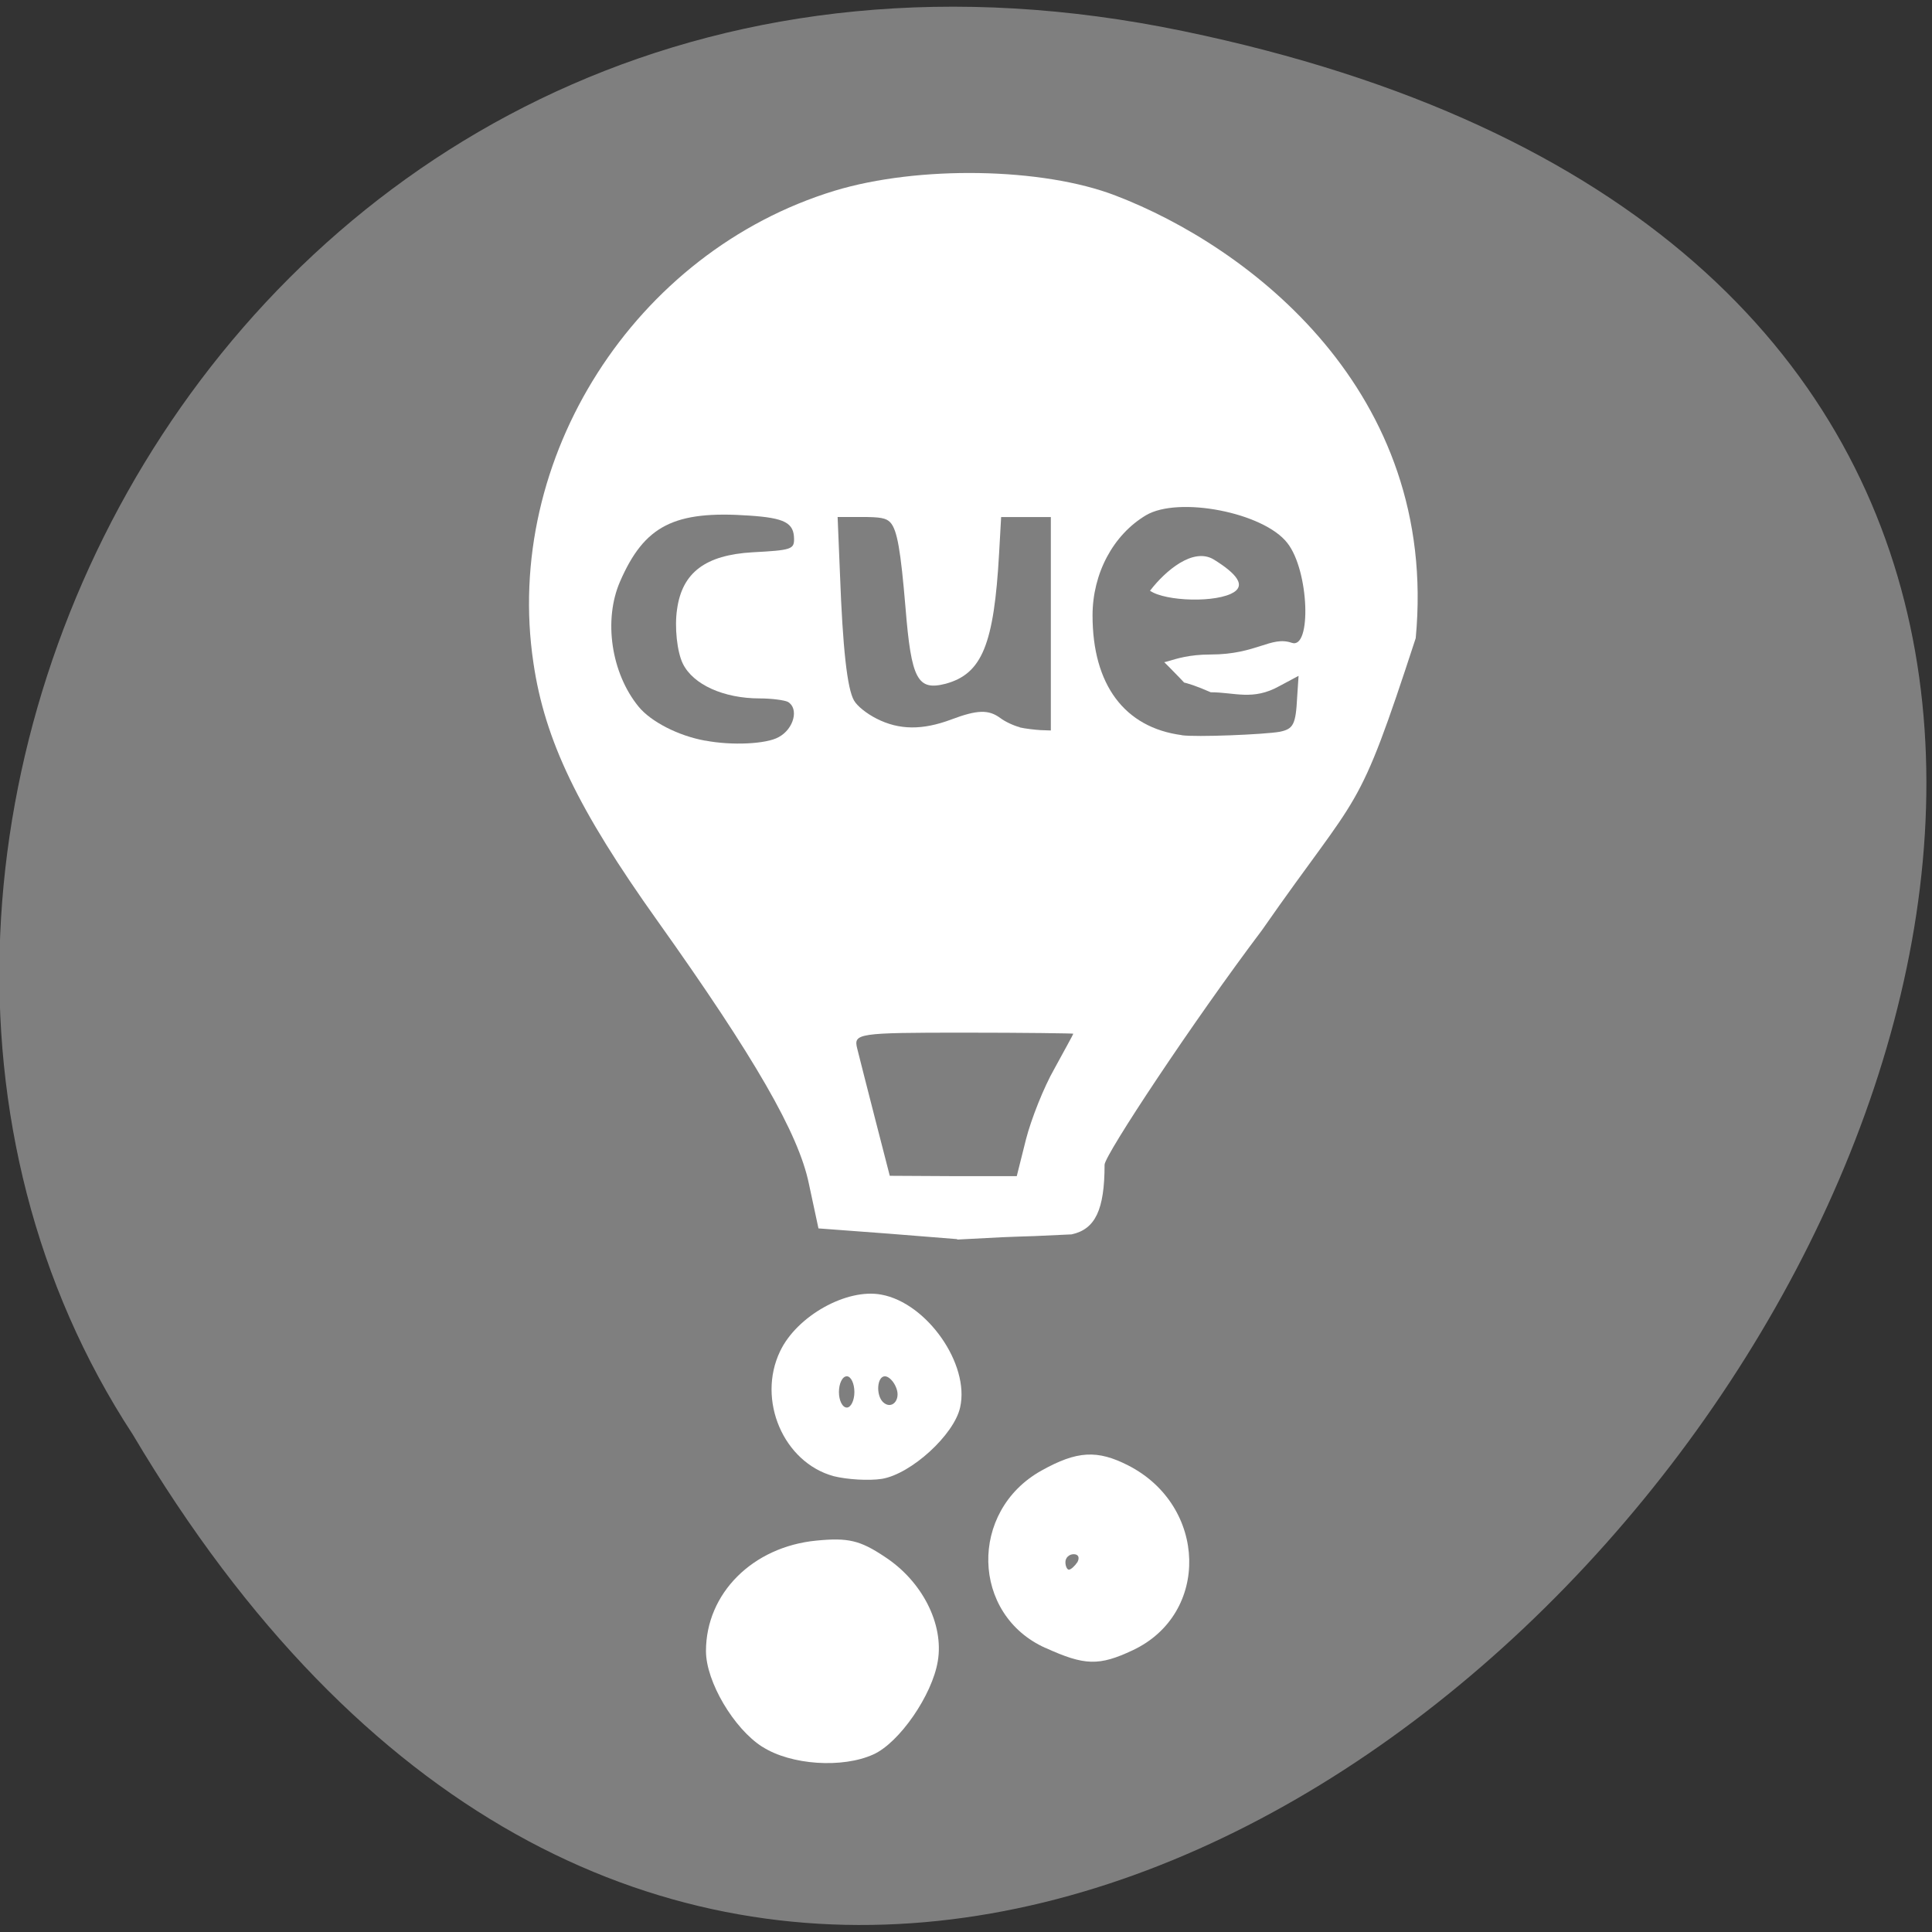 <svg xmlns="http://www.w3.org/2000/svg" viewBox="0 0 22 22"><rect x="0" y="0" width="22" height="22" fill="#333333" stroke="none"/><path d="m 13.477 0.355 c 20.563 4.266 -1.516 33.605 -11.965 15.98 c -4.484 -6.848 1.387 -18.18 11.965 -15.98" fill="#7f7f7f"/><g fill="#fff"><path d="m 10.898 14.11 l -0.789 -0.063 l -0.789 -0.059 l -0.109 -0.508 c -0.117 -0.57 -0.617 -1.438 -1.723 -2.992 c -0.906 -1.27 -1.285 -2.059 -1.414 -2.941 c -0.348 -2.328 1.152 -4.68 3.43 -5.375 c 0.953 -0.289 2.367 -0.266 3.199 0.055 c 1.52 0.582 3.684 2.227 3.418 5.04 c -0.676 2.07 -0.613 1.691 -1.75 3.324 c -0.781 1.035 -1.793 2.563 -1.793 2.672 c 0 0.512 -0.105 0.734 -0.375 0.793 c -0.863 0.043 -0.289 0.004 -1.301 0.059 m 0.781 -1.141 c 0.059 -0.23 0.203 -0.594 0.324 -0.805 c 0.117 -0.215 0.215 -0.391 0.215 -0.398 c 0 -0.004 -0.563 -0.012 -1.25 -0.012 c -1.207 0 -1.254 0.008 -1.211 0.18 c 0.023 0.094 0.117 0.461 0.207 0.813 l 0.164 0.637 l 0.723 0.004 h 0.723"/><path d="m 9.492 16.809 c -0.57 -0.156 -0.875 -0.867 -0.609 -1.422 c 0.191 -0.402 0.758 -0.719 1.152 -0.645 c 0.52 0.094 1.01 0.793 0.898 1.285 c -0.07 0.313 -0.559 0.758 -0.891 0.813 c -0.148 0.023 -0.395 0.008 -0.551 -0.031 m 0.238 -0.957 c 0 -0.098 -0.039 -0.18 -0.086 -0.18 c -0.051 0 -0.09 0.082 -0.09 0.18 c 0 0.094 0.039 0.176 0.09 0.176 c 0.047 0 0.086 -0.082 0.086 -0.176 m 0.477 -0.047 c -0.027 -0.074 -0.086 -0.133 -0.129 -0.133 c -0.09 0 -0.105 0.211 -0.023 0.293 c 0.098 0.094 0.207 -0.023 0.152 -0.16"/><path d="m 8.68 19.891 c -0.324 -0.207 -0.641 -0.742 -0.641 -1.09 c 0 -0.656 0.531 -1.188 1.258 -1.258 c 0.359 -0.035 0.496 -0.004 0.777 0.184 c 0.426 0.277 0.676 0.766 0.605 1.188 c -0.063 0.387 -0.438 0.93 -0.734 1.063 c -0.352 0.16 -0.938 0.121 -1.262 -0.086"/><path d="m 11.906 18.766 c -0.848 -0.379 -0.875 -1.559 -0.047 -2.02 c 0.406 -0.227 0.637 -0.238 0.988 -0.059 c 0.902 0.461 0.934 1.691 0.051 2.105 c -0.383 0.18 -0.547 0.176 -0.992 -0.027 m 0.363 -0.977 c 0.027 -0.051 0.012 -0.09 -0.043 -0.09 c -0.051 0 -0.094 0.039 -0.094 0.09 c 0 0.047 0.02 0.086 0.039 0.086 c 0.023 0 0.066 -0.039 0.098 -0.086"/></g><g fill="#7f7f7f"><path d="m 13.457 8.371 c -0.652 -0.086 -1.016 -0.574 -1.016 -1.363 c 0 -0.477 0.234 -0.918 0.609 -1.141 c 0.371 -0.219 1.34 -0.031 1.609 0.316 c 0.25 0.316 0.277 1.215 0.051 1.137 c -0.238 -0.082 -0.398 0.133 -0.926 0.133 c -0.484 0 -0.586 0.195 -0.602 0.012 c 1.547 1.527 -0.672 -0.141 0.605 0.418 c 0.273 0 0.48 0.098 0.781 -0.07 l 0.219 -0.117 l -0.016 0.242 c -0.016 0.313 -0.043 0.363 -0.199 0.395 c -0.176 0.031 -0.953 0.063 -1.117 0.039 m 0.559 -1.609 c 0.199 -0.09 0.055 -0.238 -0.191 -0.391 c -0.238 -0.145 -0.555 0.133 -0.719 0.344 c -0.086 0.113 -0.117 -0.102 -0.035 -0.012 c 0.121 0.133 0.703 0.168 0.945 0.059"/><path d="m 11.613 8.281 c -0.066 -0.016 -0.168 -0.063 -0.223 -0.105 c -0.133 -0.098 -0.262 -0.094 -0.555 0.016 c -0.332 0.125 -0.598 0.121 -0.852 -0.008 c -0.117 -0.059 -0.223 -0.145 -0.258 -0.207 c -0.078 -0.133 -0.129 -0.598 -0.16 -1.438 l -0.027 -0.652 h 0.273 c 0.215 0 0.281 0.012 0.328 0.063 c 0.078 0.086 0.117 0.316 0.172 0.969 c 0.066 0.82 0.137 0.949 0.457 0.867 c 0.414 -0.113 0.551 -0.445 0.609 -1.488 l 0.023 -0.41 h 0.566 v 2.43 l -0.117 -0.004 c -0.063 -0.004 -0.172 -0.016 -0.238 -0.031"/><path d="m 8.03 8.434 c -0.305 -0.055 -0.617 -0.215 -0.758 -0.387 c -0.313 -0.383 -0.402 -0.988 -0.211 -1.426 c 0.277 -0.637 0.617 -0.809 1.469 -0.75 c 0.406 0.027 0.512 0.082 0.512 0.27 c 0 0.113 -0.035 0.125 -0.473 0.148 c -0.535 0.031 -0.801 0.23 -0.859 0.648 c -0.031 0.203 0 0.488 0.066 0.621 c 0.117 0.238 0.465 0.395 0.875 0.395 c 0.137 0 0.281 0.02 0.32 0.039 c 0.129 0.074 0.07 0.309 -0.105 0.402 c -0.137 0.078 -0.531 0.098 -0.836 0.039"/></g></svg>